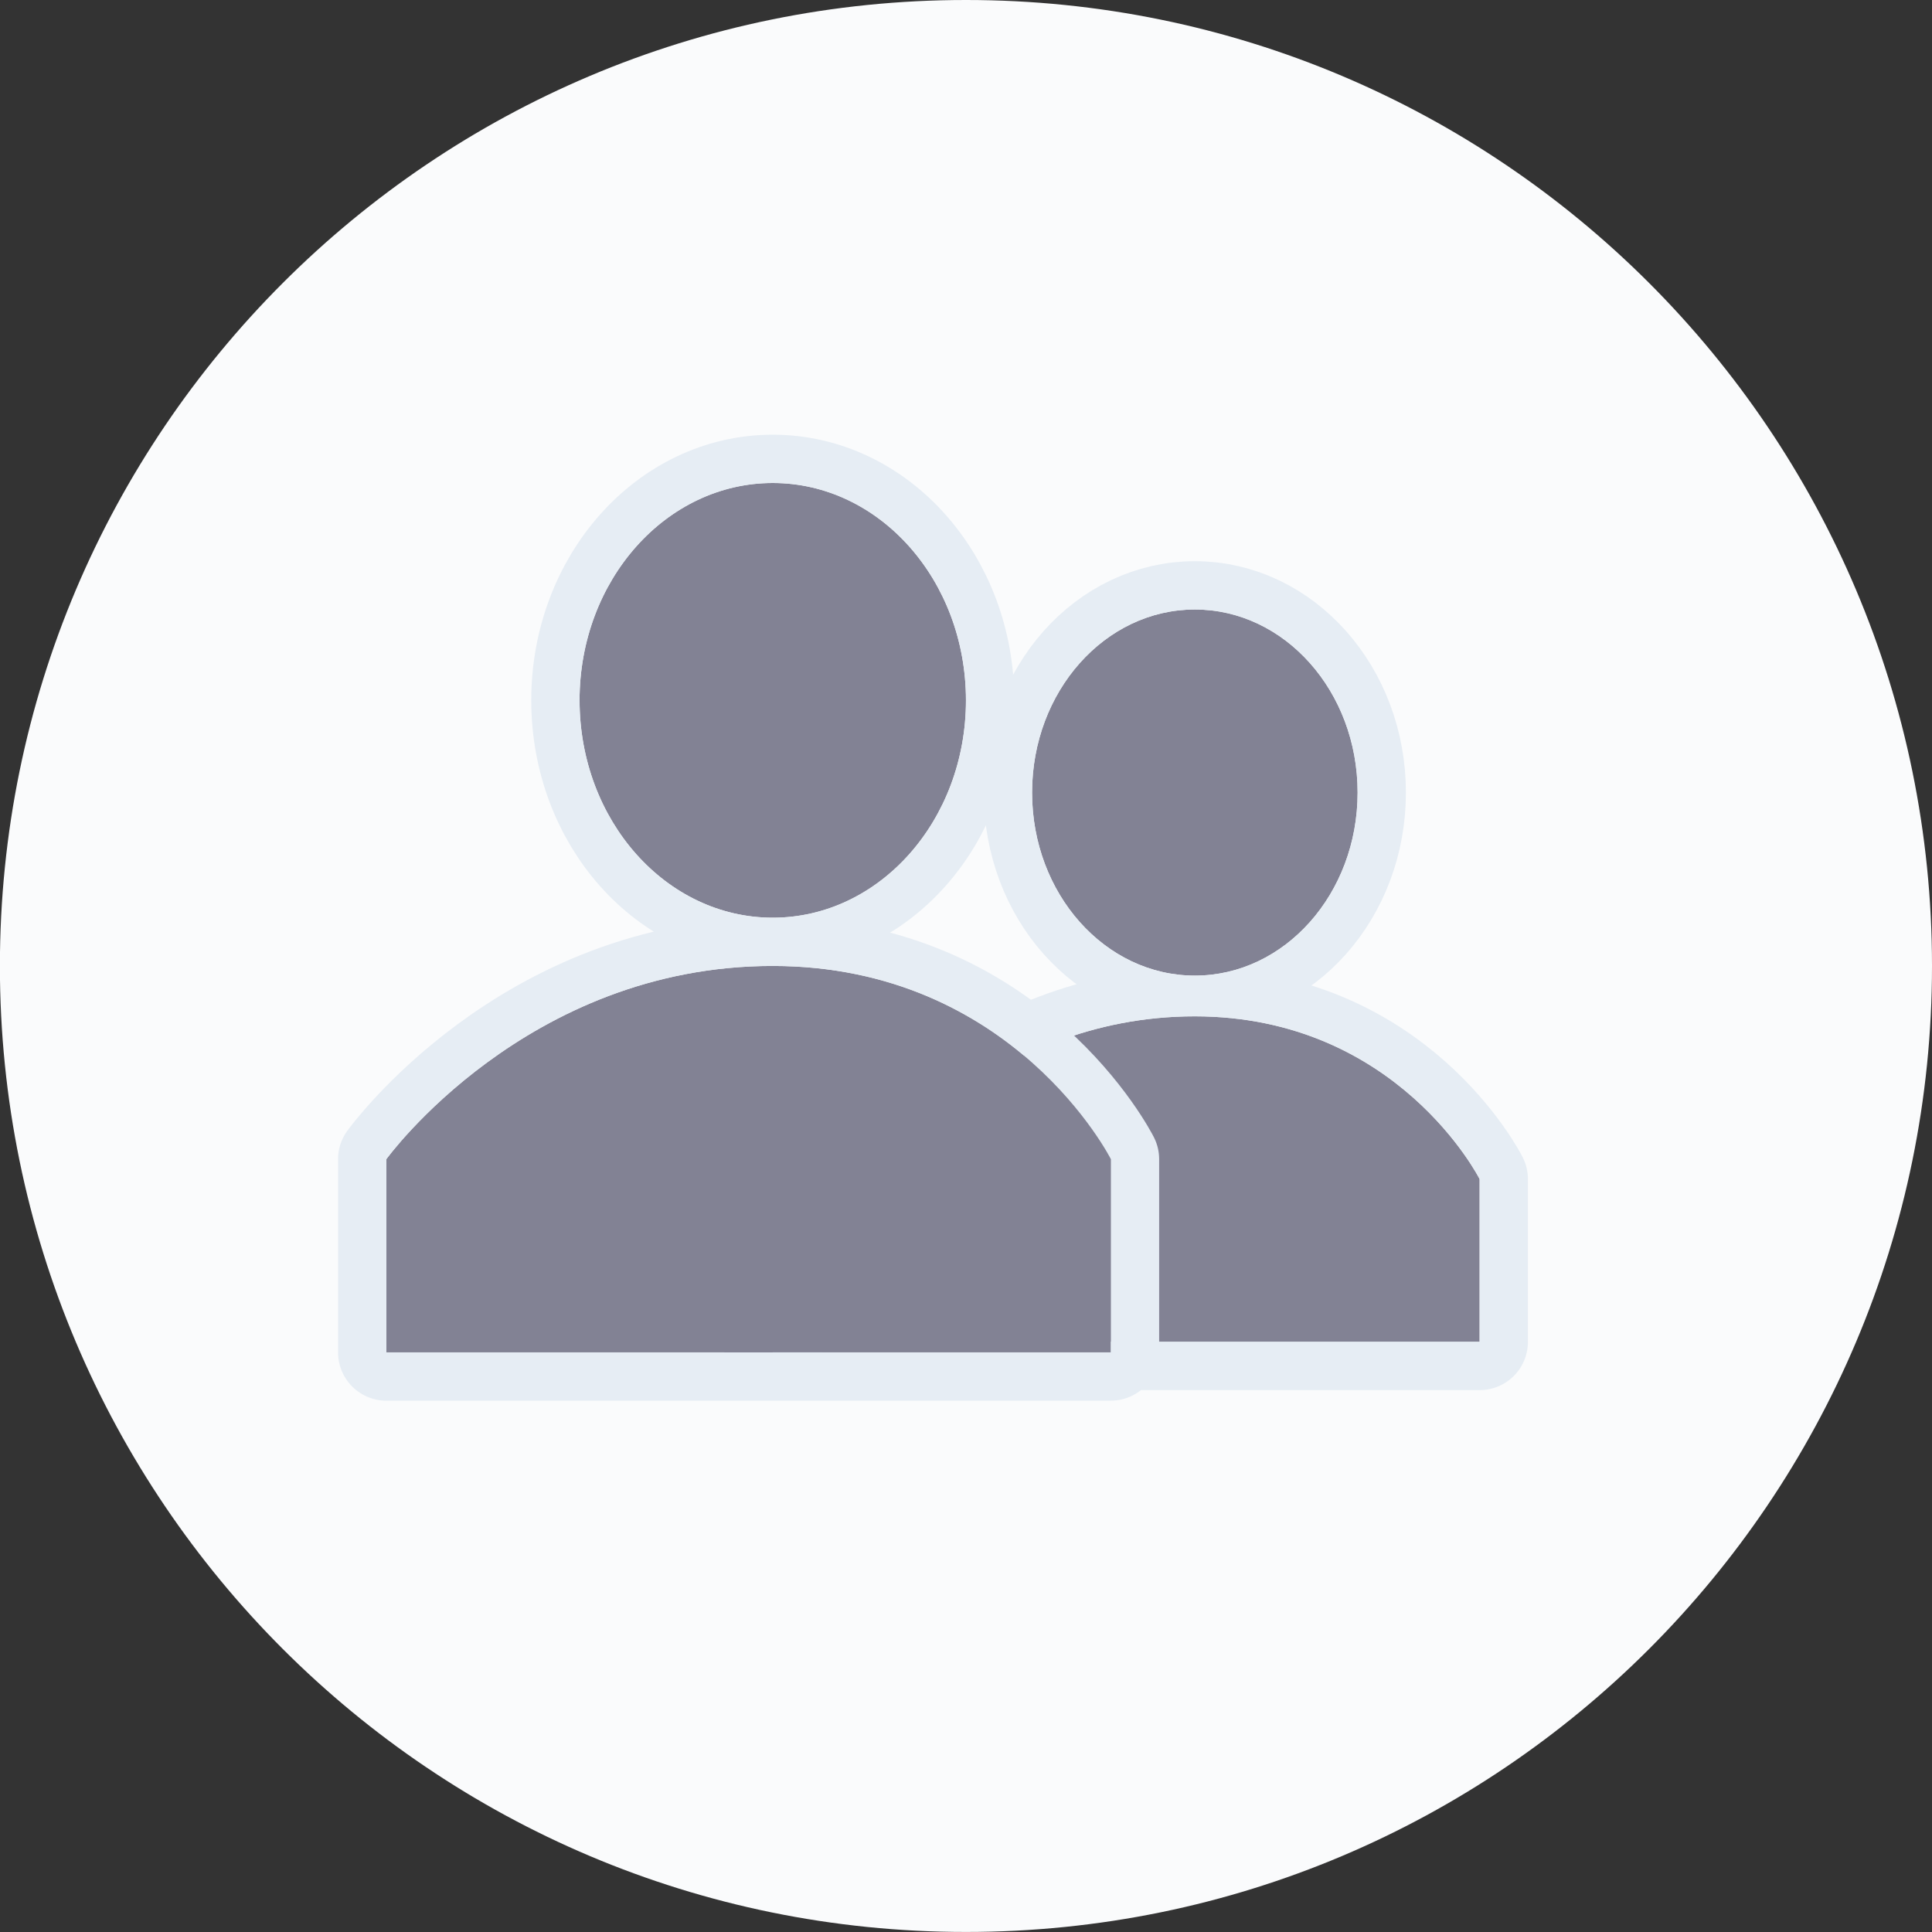 <svg xmlns="http://www.w3.org/2000/svg" width="40" height="40" viewBox="0 0 40 40"><rect x="0" y="0" width="40" height="40" fill="#333333" stroke="none"/><defs><clipPath id="nt11a"><path fill="#fff" d="M17 29V11h15v18zm4.368-12.591c0 2.094 1.509 3.79 3.37 3.79 1.86 0 3.37-1.696 3.37-3.79 0-2.093-1.51-3.79-3.37-3.79-1.861 0-3.37 1.697-3.37 3.79zm9.266 11.372v-3.37s-1.697-3.367-5.896-3.369c-4.303-.002-6.74 3.37-6.74 3.37v3.369z"/></clipPath><clipPath id="nt11b"><path fill="#fff" d="M7 29V9h17v20zm5-14.5c0 2.485 1.79 4.5 3.999 4.5s4-2.015 4-4.5c0-2.486-1.791-4.5-4-4.5s-4 2.014-4 4.5zM23 28v-4s-2.018-4-7.001-4.001c-5.108-.002-8 4-8 4v4z"/></clipPath></defs><g><g><g><path fill="#fafbfc" d="M20 0c11.045 0 20 8.954 20 19.999 0 11.046-8.955 20-20 20C8.953 40-.002 31.045-.002 20c0-11.045 8.955-20 20-20z"/></g><g><path fill="#828294" d="M24.738 12.619c1.86 0 3.37 1.697 3.37 3.79 0 2.094-1.51 3.79-3.37 3.79-1.861 0-3.37-1.696-3.37-3.79 0-2.093 1.509-3.79 3.37-3.79zm-6.74 15.162v-3.37s2.437-3.37 6.74-3.369c4.199.002 5.896 3.37 5.896 3.37v3.369z"/><path fill="none" stroke="#e6edf4" stroke-linecap="round" stroke-linejoin="round" stroke-miterlimit="20" stroke-width="2" d="M24.738 12.619c1.86 0 3.37 1.697 3.37 3.79 0 2.094-1.51 3.79-3.37 3.79-1.861 0-3.37-1.696-3.37-3.79 0-2.093 1.509-3.79 3.37-3.79zm-6.74 15.162v-3.37s2.437-3.37 6.74-3.369c4.199.002 5.896 3.37 5.896 3.37v3.369z" clip-path="url(&quot;#nt11a&quot;)"/></g><g><path fill="#828294" d="M15.999 10c2.209 0 4 2.014 4 4.5 0 2.485-1.791 4.5-4 4.5s-4-2.015-4-4.5c0-2.486 1.791-4.5 4-4.5zm-8 18v-4s2.892-4.003 8-4.001c4.983.002 7 4 7 4v4z"/><path fill="none" stroke="#e6edf4" stroke-linecap="round" stroke-linejoin="round" stroke-miterlimit="20" stroke-width="2" d="M15.999 10c2.209 0 4 2.014 4 4.5 0 2.485-1.791 4.5-4 4.5s-4-2.015-4-4.5c0-2.486 1.791-4.5 4-4.5zm-8 18v-4s2.892-4.003 8-4.001c4.983.002 7 4 7 4v4z" clip-path="url(&quot;#nt11b&quot;)"/></g></g></g></svg>